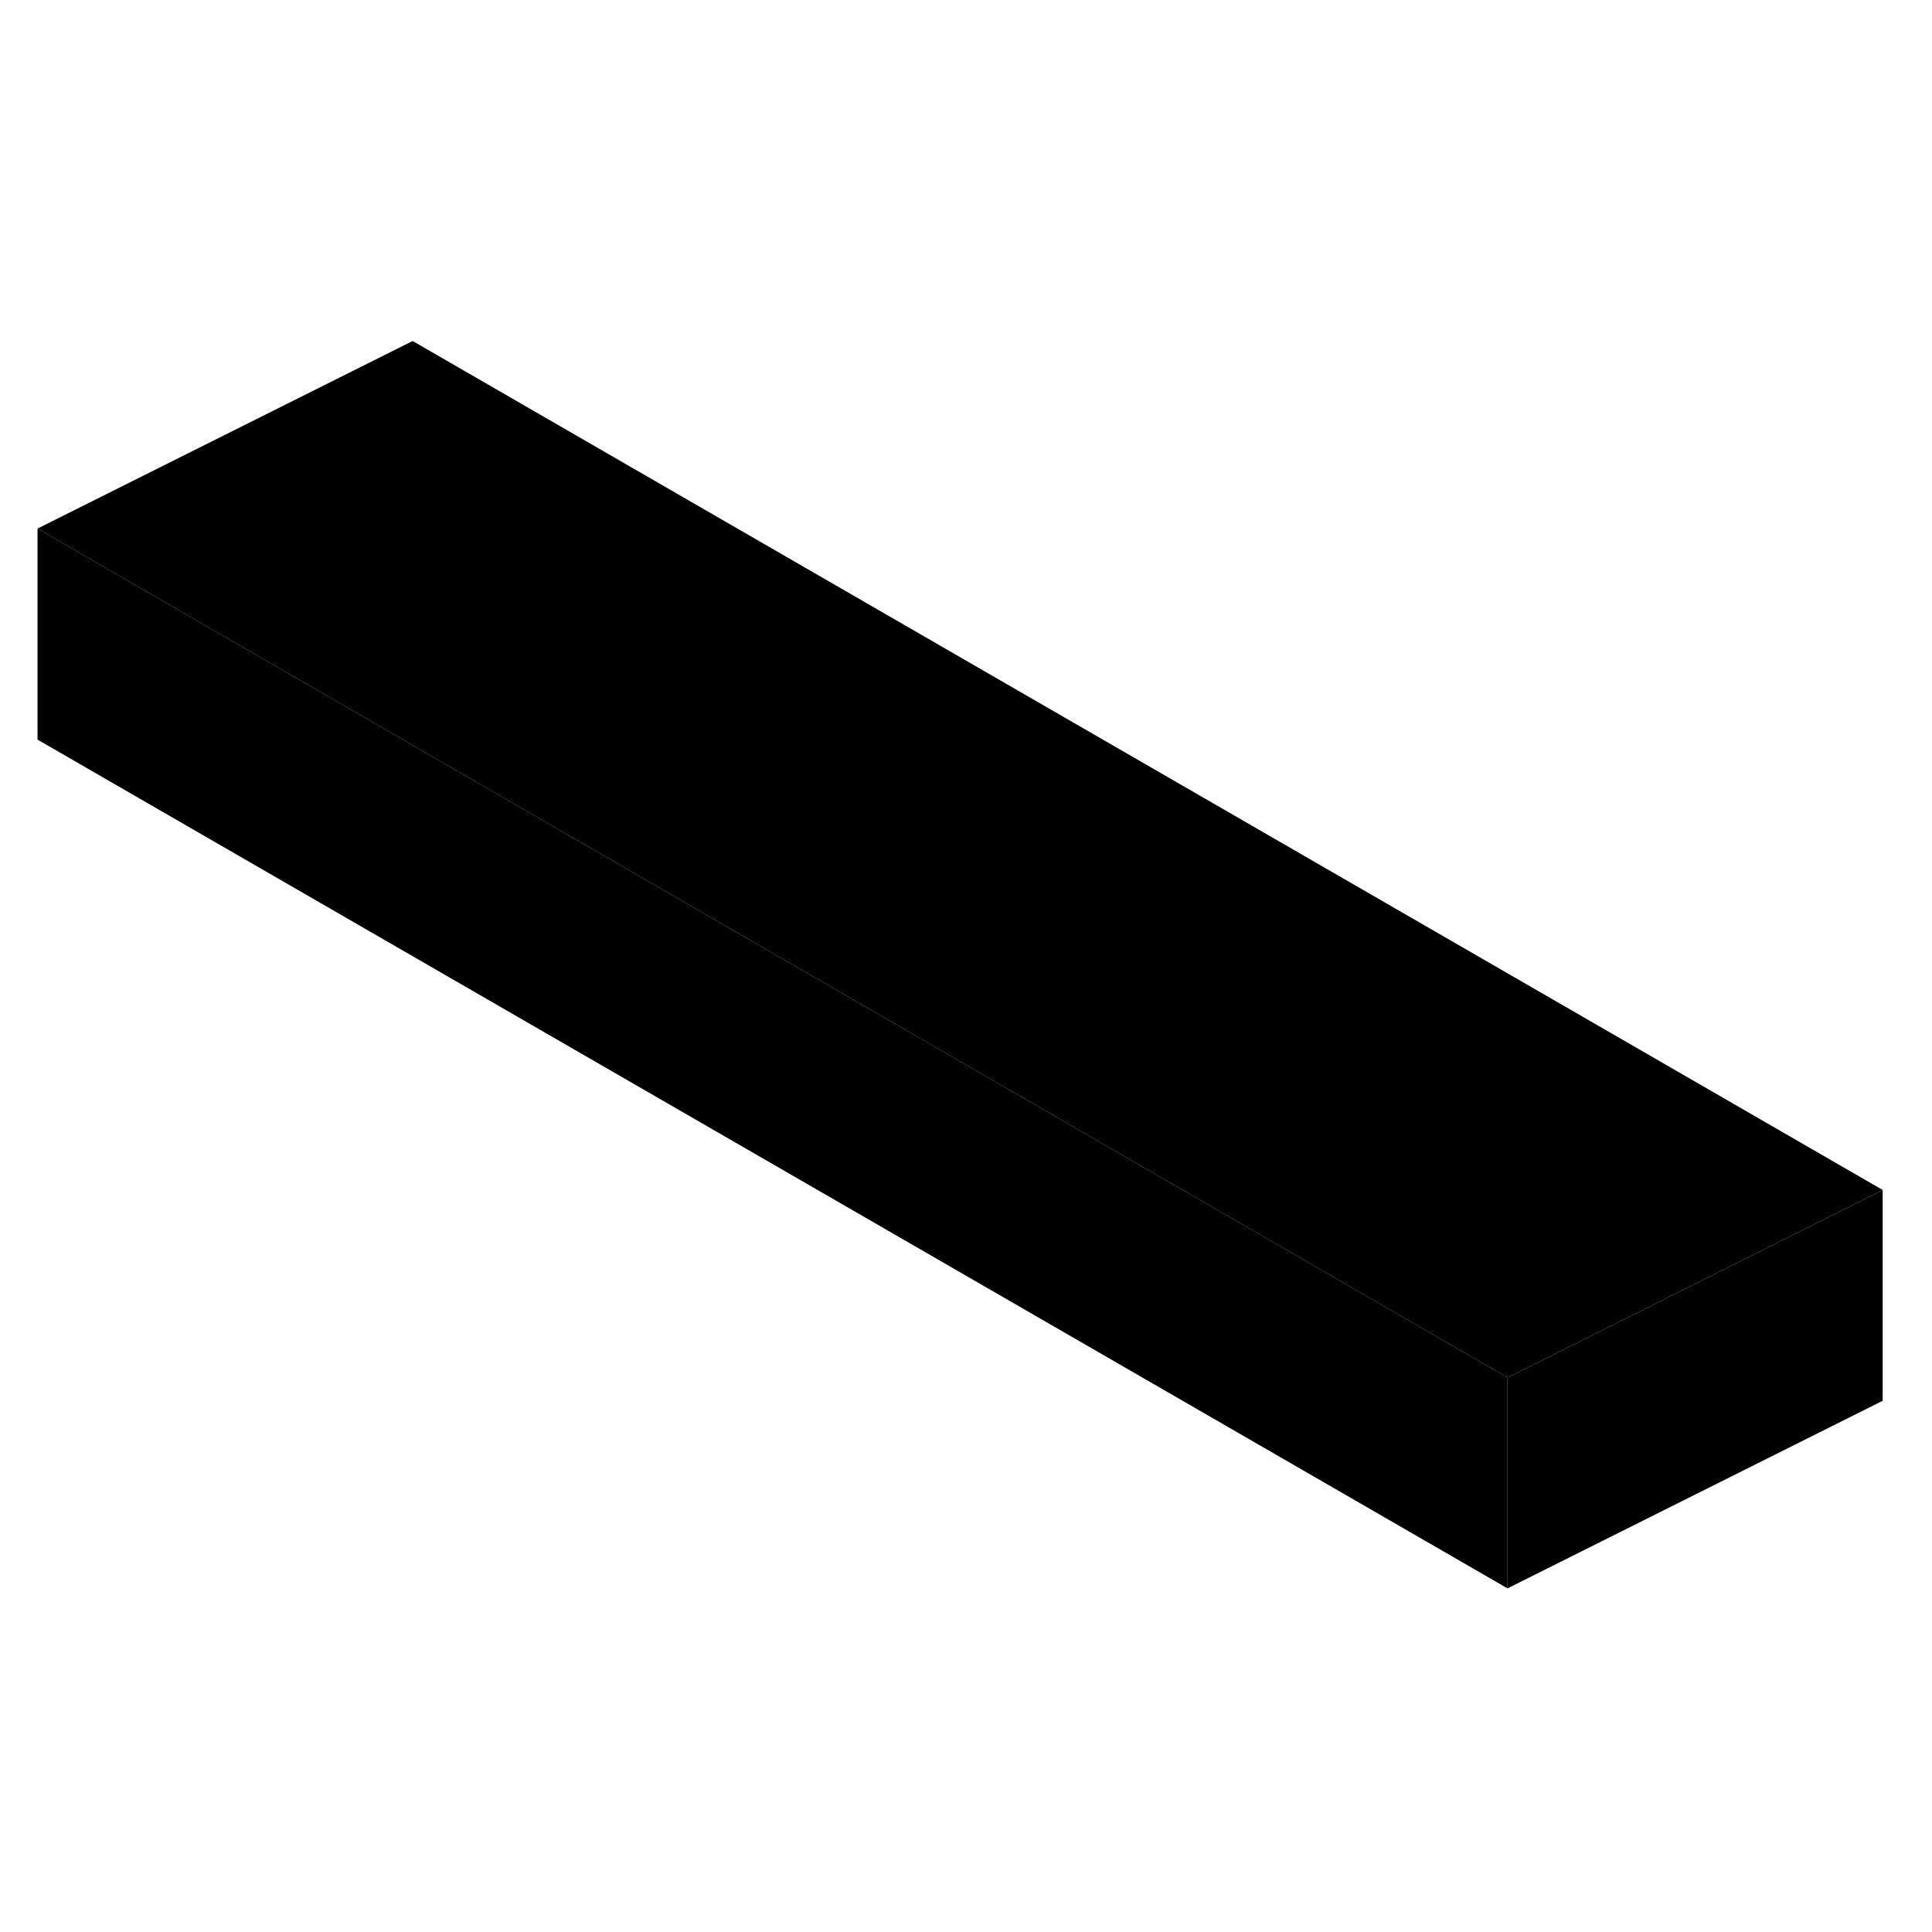 <svg width="24" height="24" viewBox="0 0 103 71" xmlns="http://www.w3.org/2000/svg" stroke-width="1px" stroke-linecap="round" stroke-linejoin="round">
    <path d="M80.37 57.44V68.68L2 23.43V12.18L80.37 57.44Z" class="pr-icon-iso-solid-stroke" stroke-linejoin="round"/>
    <path d="M100.37 47.44L89.94 52.66L80.37 57.44L2 12.18L22 2.18L100.37 47.44Z" class="pr-icon-iso-solid-stroke" stroke-linejoin="round"/>
    <path d="M100.37 47.44V58.68L80.37 68.68V57.44L89.94 52.66L100.37 47.44Z" class="pr-icon-iso-solid-stroke" stroke-linejoin="round"/>
</svg>